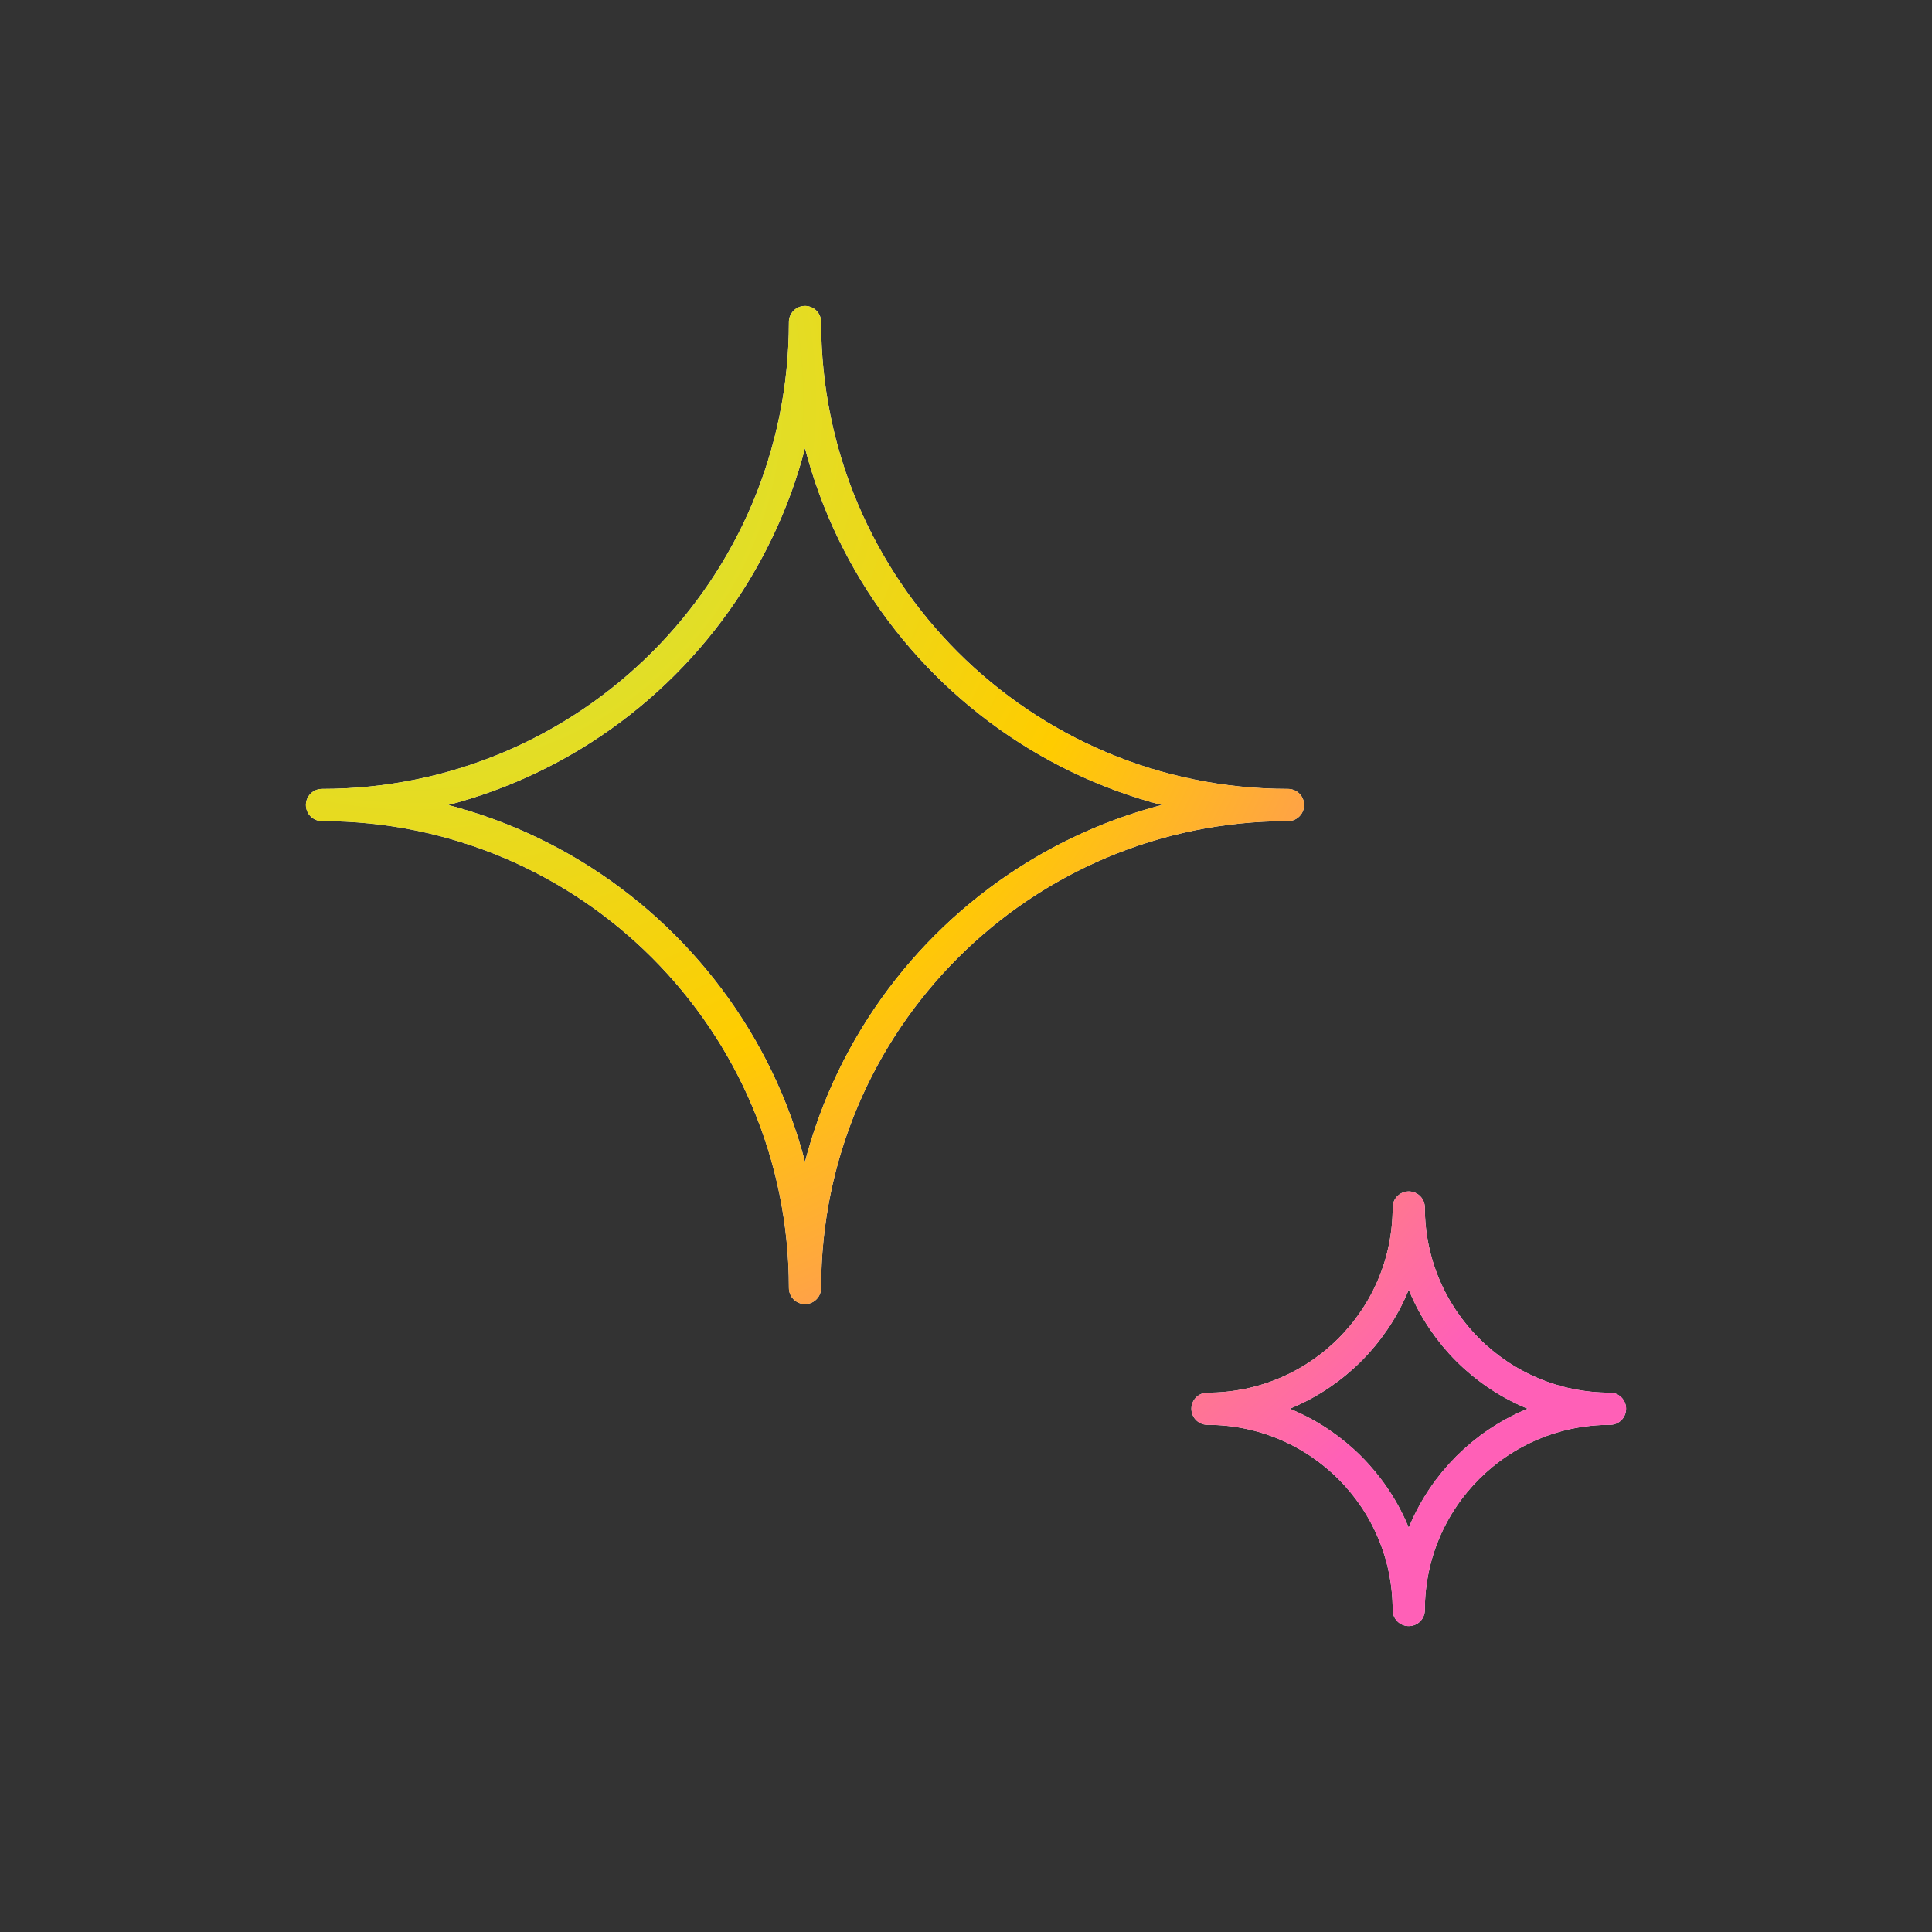 <svg width="120" height="120" viewBox="0 0 120 120" fill="none" xmlns="http://www.w3.org/2000/svg">
<rect x="0" y="0" width="120" height="120" fill="#333333" stroke="none"/>
<path d="M50 20C50 36.569 36.569 50 20 50C36.569 50 50 63.431 50 80C50 63.431 63.431 50 80 50C63.431 50 50 36.569 50 20Z" stroke="#FAFAFA" stroke-width="2" stroke-linecap="round" stroke-linejoin="round"/>
<path d="M50 20C50 36.569 36.569 50 20 50C36.569 50 50 63.431 50 80C50 63.431 63.431 50 80 50C63.431 50 50 36.569 50 20Z" stroke="url(#paint0_radial_4170_7914)" stroke-width="2" stroke-linecap="round" stroke-linejoin="round"/>
<path d="M87.5 75C87.5 81.904 81.904 87.5 75 87.5C81.904 87.5 87.5 93.096 87.5 100C87.5 93.096 93.096 87.5 100 87.5C93.096 87.5 87.5 81.904 87.5 75Z" stroke="#FAFAFA" stroke-width="2" stroke-linecap="round" stroke-linejoin="round"/>
<path d="M87.5 75C87.5 81.904 81.904 87.5 75 87.5C81.904 87.5 87.5 93.096 87.5 100C87.5 93.096 93.096 87.5 100 87.5C93.096 87.5 87.5 81.904 87.5 75Z" stroke="url(#paint1_radial_4170_7914)" stroke-width="2" stroke-linecap="round" stroke-linejoin="round"/>
<defs>
<radialGradient id="paint0_radial_4170_7914" cx="0" cy="0" r="1" gradientUnits="userSpaceOnUse" gradientTransform="translate(24.575 23.75) rotate(45) scale(88.99 85.458)">
<stop offset="0.013" stop-color="#C5F04D"/>
<stop offset="0.524" stop-color="#FFCC00"/>
<stop offset="1" stop-color="#FF60B7"/>
</radialGradient>
<radialGradient id="paint1_radial_4170_7914" cx="0" cy="0" r="1" gradientUnits="userSpaceOnUse" gradientTransform="translate(24.575 23.75) rotate(45) scale(88.99 85.458)">
<stop offset="0.013" stop-color="#C5F04D"/>
<stop offset="0.524" stop-color="#FFCC00"/>
<stop offset="1" stop-color="#FF60B7"/>
</radialGradient>
</defs>
</svg>
